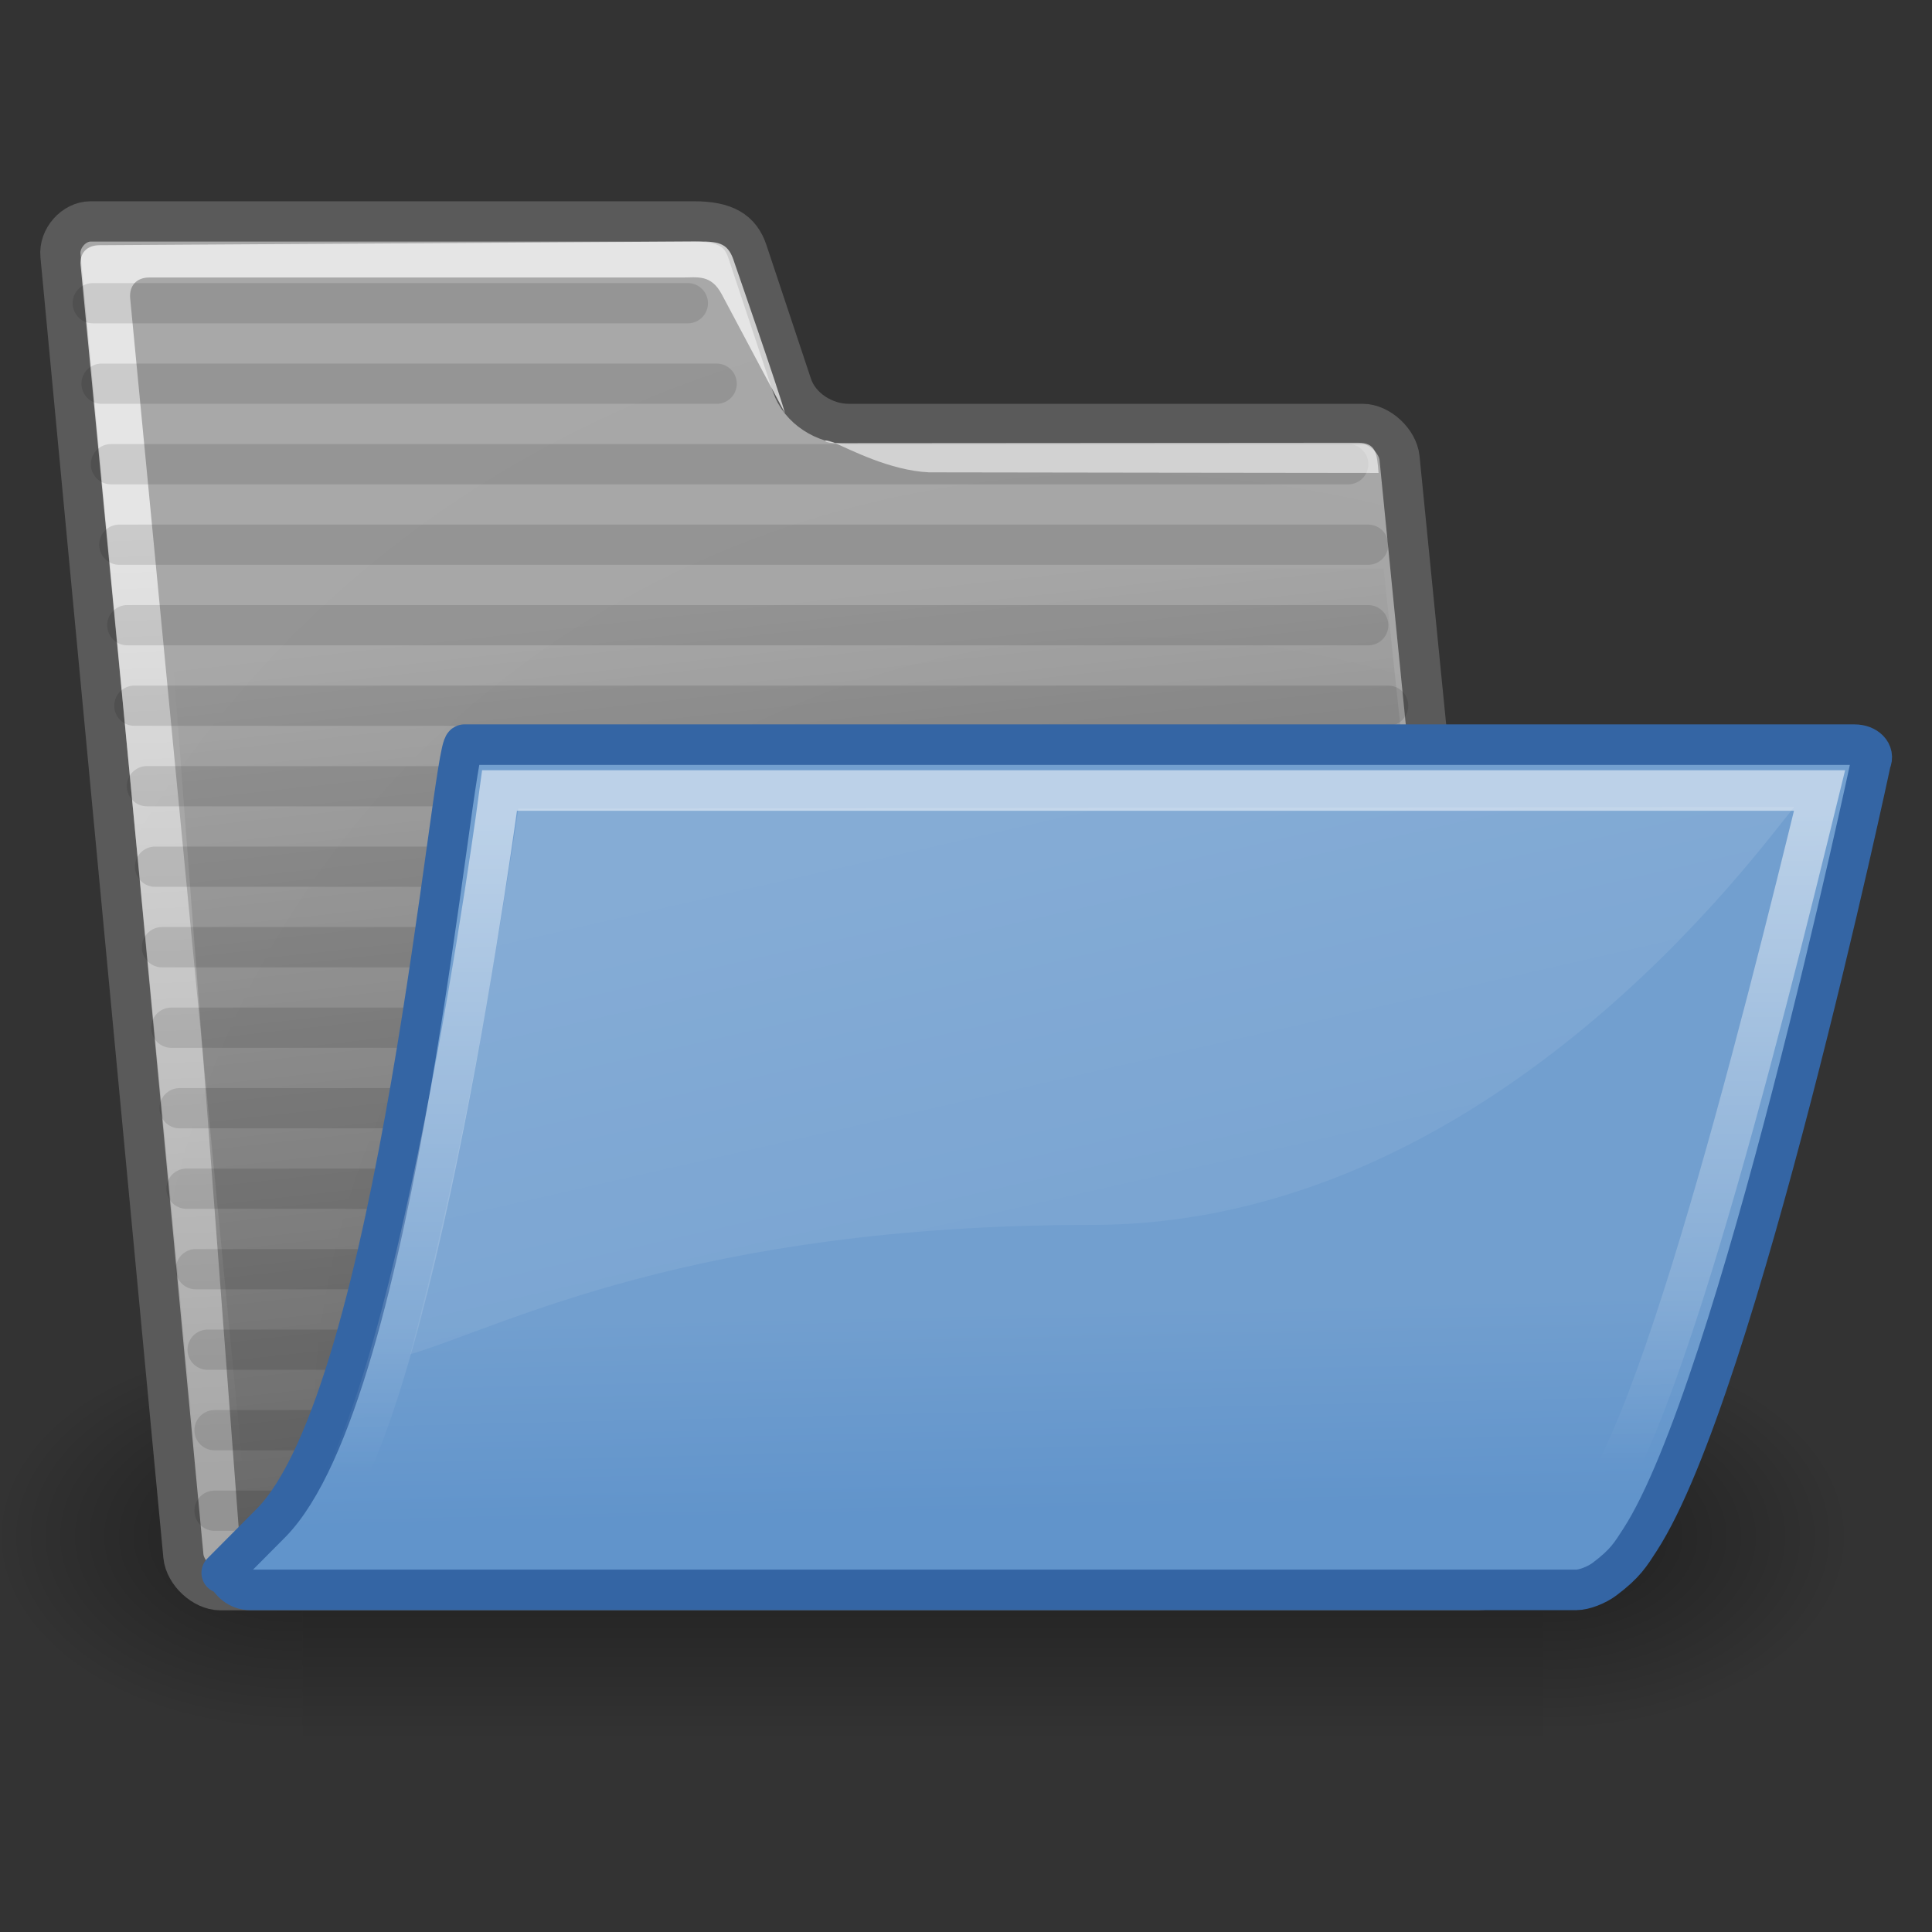 <?xml version="1.0" encoding="UTF-8" standalone="no"?>
<svg xmlns="http://www.w3.org/2000/svg" xmlns:xlink="http://www.w3.org/1999/xlink" width="48" height="48" version="1.0">
  <rect width="100%" height="100%" fill="#333333" stroke="none"/>
  <defs>
    <linearGradient id="g">
      <stop offset="0"/>
      <stop offset="1" stop-opacity="0"/>
    </linearGradient>
    <linearGradient id="a">
      <stop offset="0" stop-opacity="0"/>
      <stop offset=".5"/>
      <stop offset="1" stop-opacity="0"/>
    </linearGradient>
    <linearGradient xlink:href="#a" id="i" x1="302.857" x2="302.857" y1="366.648" y2="609.505" gradientTransform="matrix(2.774 0 0 1.97 -1892.179 -872.885)" gradientUnits="userSpaceOnUse"/>
    <linearGradient id="f">
      <stop offset="0"/>
      <stop offset="1" stop-opacity="0"/>
    </linearGradient>
    <linearGradient id="e">
      <stop offset="0" stop-color="#6194cb"/>
      <stop offset="1" stop-color="#729fcf"/>
    </linearGradient>
    <linearGradient id="c">
      <stop offset="0" stop-color="#fff" stop-opacity=".134"/>
      <stop offset="1" stop-color="#fff" stop-opacity=".052"/>
    </linearGradient>
    <linearGradient id="b">
      <stop offset="0" stop-color="#fff"/>
      <stop offset="1" stop-color="#fff" stop-opacity="0"/>
    </linearGradient>
    <linearGradient id="h">
      <stop offset="0" stop-color="#a0a0a0"/>
      <stop offset="1" stop-color="#a8a8a8"/>
    </linearGradient>
    <linearGradient id="d">
      <stop offset="0" stop-color="#fff" stop-opacity=".701"/>
      <stop offset="1" stop-color="#fff" stop-opacity="0"/>
    </linearGradient>
    <linearGradient xlink:href="#b" id="q" x1="19.116" x2="19.427" y1="28.946" y2="51.913" gradientTransform="scale(1.422 .703)" gradientUnits="userSpaceOnUse"/>
    <linearGradient xlink:href="#c" id="p" x1="14.899" x2="22.715" y1="27.06" y2="41.837" gradientTransform="matrix(1.535 0 0 .651 3.451 2.448)" gradientUnits="userSpaceOnUse"/>
    <linearGradient xlink:href="#d" id="m" x1="5.266" x2="8.212" y1="18.726" y2="52.626" gradientTransform="skewX(5.77) scale(1.463 .684)" gradientUnits="userSpaceOnUse"/>
    <linearGradient xlink:href="#e" id="o" x1="22.176" x2="22.065" y1="36.988" y2="32.05" gradientTransform="matrix(1 0 0 1.022 52.057 -1.323)" gradientUnits="userSpaceOnUse"/>
    <linearGradient xlink:href="#f" id="n" x1="22.25" x2="19.75" y1="37.625" y2="14.875" gradientUnits="userSpaceOnUse"/>
    <radialGradient xlink:href="#g" id="k" cx="605.714" cy="486.648" r="117.143" fx="605.714" fy="486.648" gradientTransform="matrix(-2.774 0 0 1.97 112.762 -872.885)" gradientUnits="userSpaceOnUse"/>
    <radialGradient xlink:href="#g" id="j" cx="605.714" cy="486.648" r="117.143" fx="605.714" fy="486.648" gradientTransform="matrix(2.774 0 0 1.97 -1891.633 -872.885)" gradientUnits="userSpaceOnUse"/>
    <radialGradient xlink:href="#h" id="l" cx="26.107" cy="38.195" r="32.26" fx="26.107" fy="38.195" gradientTransform="matrix(1.016 0 .103 1.001 0 -.084)" gradientUnits="userSpaceOnUse"/>
  </defs>
  <g transform="matrix(.023 0 0 .021 43.383 36.37)">
    <path fill="url(#i)" d="M-1559.252-150.697h1339.633v478.357h-1339.633z" opacity=".402" overflow="visible" style="marker:none"/>
    <path fill="url(#j)" d="M-219.619-150.68v478.331c142.874.9 345.4-107.17 345.4-239.196 0-132.027-159.437-239.135-345.4-239.135z" opacity=".402" overflow="visible" style="marker:none"/>
    <path fill="url(#k)" d="M-1559.252-150.68v478.331c-142.874.9-345.4-107.17-345.4-239.196 0-132.027 159.437-239.135 345.4-239.135z" opacity=".402" overflow="visible" style="marker:none"/>
  </g>
  <path fill="url(#l)" stroke="#5a5a5a" stroke-linecap="round" stroke-linejoin="round" stroke-width=".995" d="M4.62 38.651c.042.42.497.841.911.841H36.667c.414 0 .786-.42.744-.841l-2.697-27.119c-.042-.42-.497-.841-.911-.841H21.08c-.591 0-1.209-.38-1.403-.96l-1.103-3.306c-.169-.507-.547-.736-1.314-.736H2.322c-.414 0-.786.42-.744.841l3.042 32.121z" overflow="visible" style="marker:none" transform="matrix(1.004 0 0 1.006 -.082 -.222)"/>
  <path fill="#729fcf" stroke="#000" stroke-linecap="round" stroke-linejoin="round" stroke-width="1" d="M5.33 37.533H35.318m-29.988-2H35.318" opacity=".114" overflow="visible" style="marker:none"/>
  <path fill="url(#m)" d="M6.172 38.419c.031.31-.155.517-.475.414-.321-.103-.549-.31-.58-.621L2.087 6.845c-.031-.31.157-.498.467-.498l14.75-.091c.531-.003.739.053.88.517 0 0 1.085 3.113 1.246 3.698l-1.556-2.917c-.265-.497-.599-.414-.973-.414H3.772c-.31 0-.496.207-.465.517L6.286 38.522l-.114-.103z" display="block" overflow="visible" style="marker:none" transform="matrix(1.009 0 0 1.012 -.102 -.331)"/>
  <path fill="#729fcf" stroke="#000" stroke-linecap="round" stroke-linejoin="round" stroke-width="1" d="M3.339 17.533H34.488" opacity=".114" overflow="visible" style="marker:none"/>
  <path fill="#729fcf" stroke="#000" stroke-linecap="round" stroke-linejoin="round" stroke-width="1" d="M2.757 11.533H33.496" opacity=".114" overflow="visible" style="marker:none"/>
  <path fill="#fff" fill-opacity=".58" d="M34.25 11.75c-.04-.491-.06-.75-.514-.75l-12.988.009c-.31 0-.351-.148 0 0s1.359.681 2.331.726c0 0 11.171.017 11.171.015z" display="block"/>
  <path fill="#729fcf" stroke="#000" stroke-linecap="round" stroke-linejoin="round" stroke-width="1" d="M5.159 33.533H35.147" opacity=".114" overflow="visible" style="marker:none"/>
  <path fill="#729fcf" stroke="#000" stroke-linecap="round" stroke-linejoin="round" stroke-width="1" d="M4.866 31.533H34.975m-30.341-2H34.803m-30.34-2H34.632" opacity=".114" overflow="visible" style="marker:none"/>
  <path fill="#729fcf" stroke="#000" stroke-linecap="round" stroke-linejoin="round" d="M4.256 25.533H34.461" opacity=".114" overflow="visible" style="marker:none"/>
  <path fill="#729fcf" stroke="#000" stroke-linecap="round" stroke-linejoin="round" stroke-width="1" d="M4.024 23.533H34.289m-30.436-2H34.118" opacity=".114" overflow="visible" style="marker:none"/>
  <path fill="#729fcf" stroke="#000" stroke-linecap="round" stroke-linejoin="round" stroke-width="1" d="M3.651 19.533H33.947" opacity=".114" overflow="visible" style="marker:none"/>
  <path fill="url(#n)" d="M34.375 14.125 37 38.75l-31 .125-1.875-24.75h30.25z" display="block" opacity=".392" overflow="visible" style="marker:none"/>
  <path fill="url(#o)" stroke="#3465a4" stroke-linejoin="round" stroke-width="1.004" d="M5.779 39.066c.103.211.31.423.621.423H39.708c.207 0 .521-.126.708-.264.53-.392.655-.612.893-.973 2.448-3.715 5.805-19.277 5.805-19.277.103-.211-.103-.423-.414-.423H11.776c-.31 0-1.656 16.107-4.863 19.287l-1.238 1.228h.103z" display="block" overflow="visible" style="marker:none" transform="matrix(.989 0 0 1.003 -.111 -.107)"/>
  <path fill="url(#p)" fill-rule="evenodd" d="M13.134 20.139c-.773 4.991-1.501 9.009-2.716 13.514 2.386-.707 7.116-3.205 17.116-3.205 10 0 16.724-9.249 17.652-10.354l-32.052.044z" transform="matrix(.989 0 0 1.003 -.111 -.107)"/>
  <path fill="none" stroke="url(#q)" stroke-linecap="round" stroke-width="1.004" d="M45.82 19.688H12.662s-2.148 16.02-4.722 18.241c8.121 0 31.571-.049 31.591-.049 1.752 0 4.908-12.636 6.29-18.192z" opacity=".523" overflow="visible" style="marker:none" transform="matrix(.989 0 0 1.003 -.111 -.107)"/>
  <path fill="#729fcf" stroke="#000" stroke-linecap="round" stroke-linejoin="round" stroke-width="1" d="M3.163 15.533H33.993" opacity=".114" overflow="visible" style="marker:none"/>
  <path fill="#729fcf" stroke="#000" stroke-linecap="round" stroke-linejoin="round" stroke-width="1" d="M2.964 13.533H33.991" opacity=".114" overflow="visible" style="marker:none"/>
  <path fill="#729fcf" stroke="#000" stroke-linecap="round" stroke-linejoin="round" stroke-width="1" d="M2.305 7.533H17.089" opacity=".114" overflow="visible" style="marker:none"/>
  <path fill="#729fcf" stroke="#000" stroke-linecap="round" stroke-linejoin="round" stroke-width="1" d="M2.524 9.533H17.805" opacity=".114" overflow="visible" style="marker:none"/>
</svg>